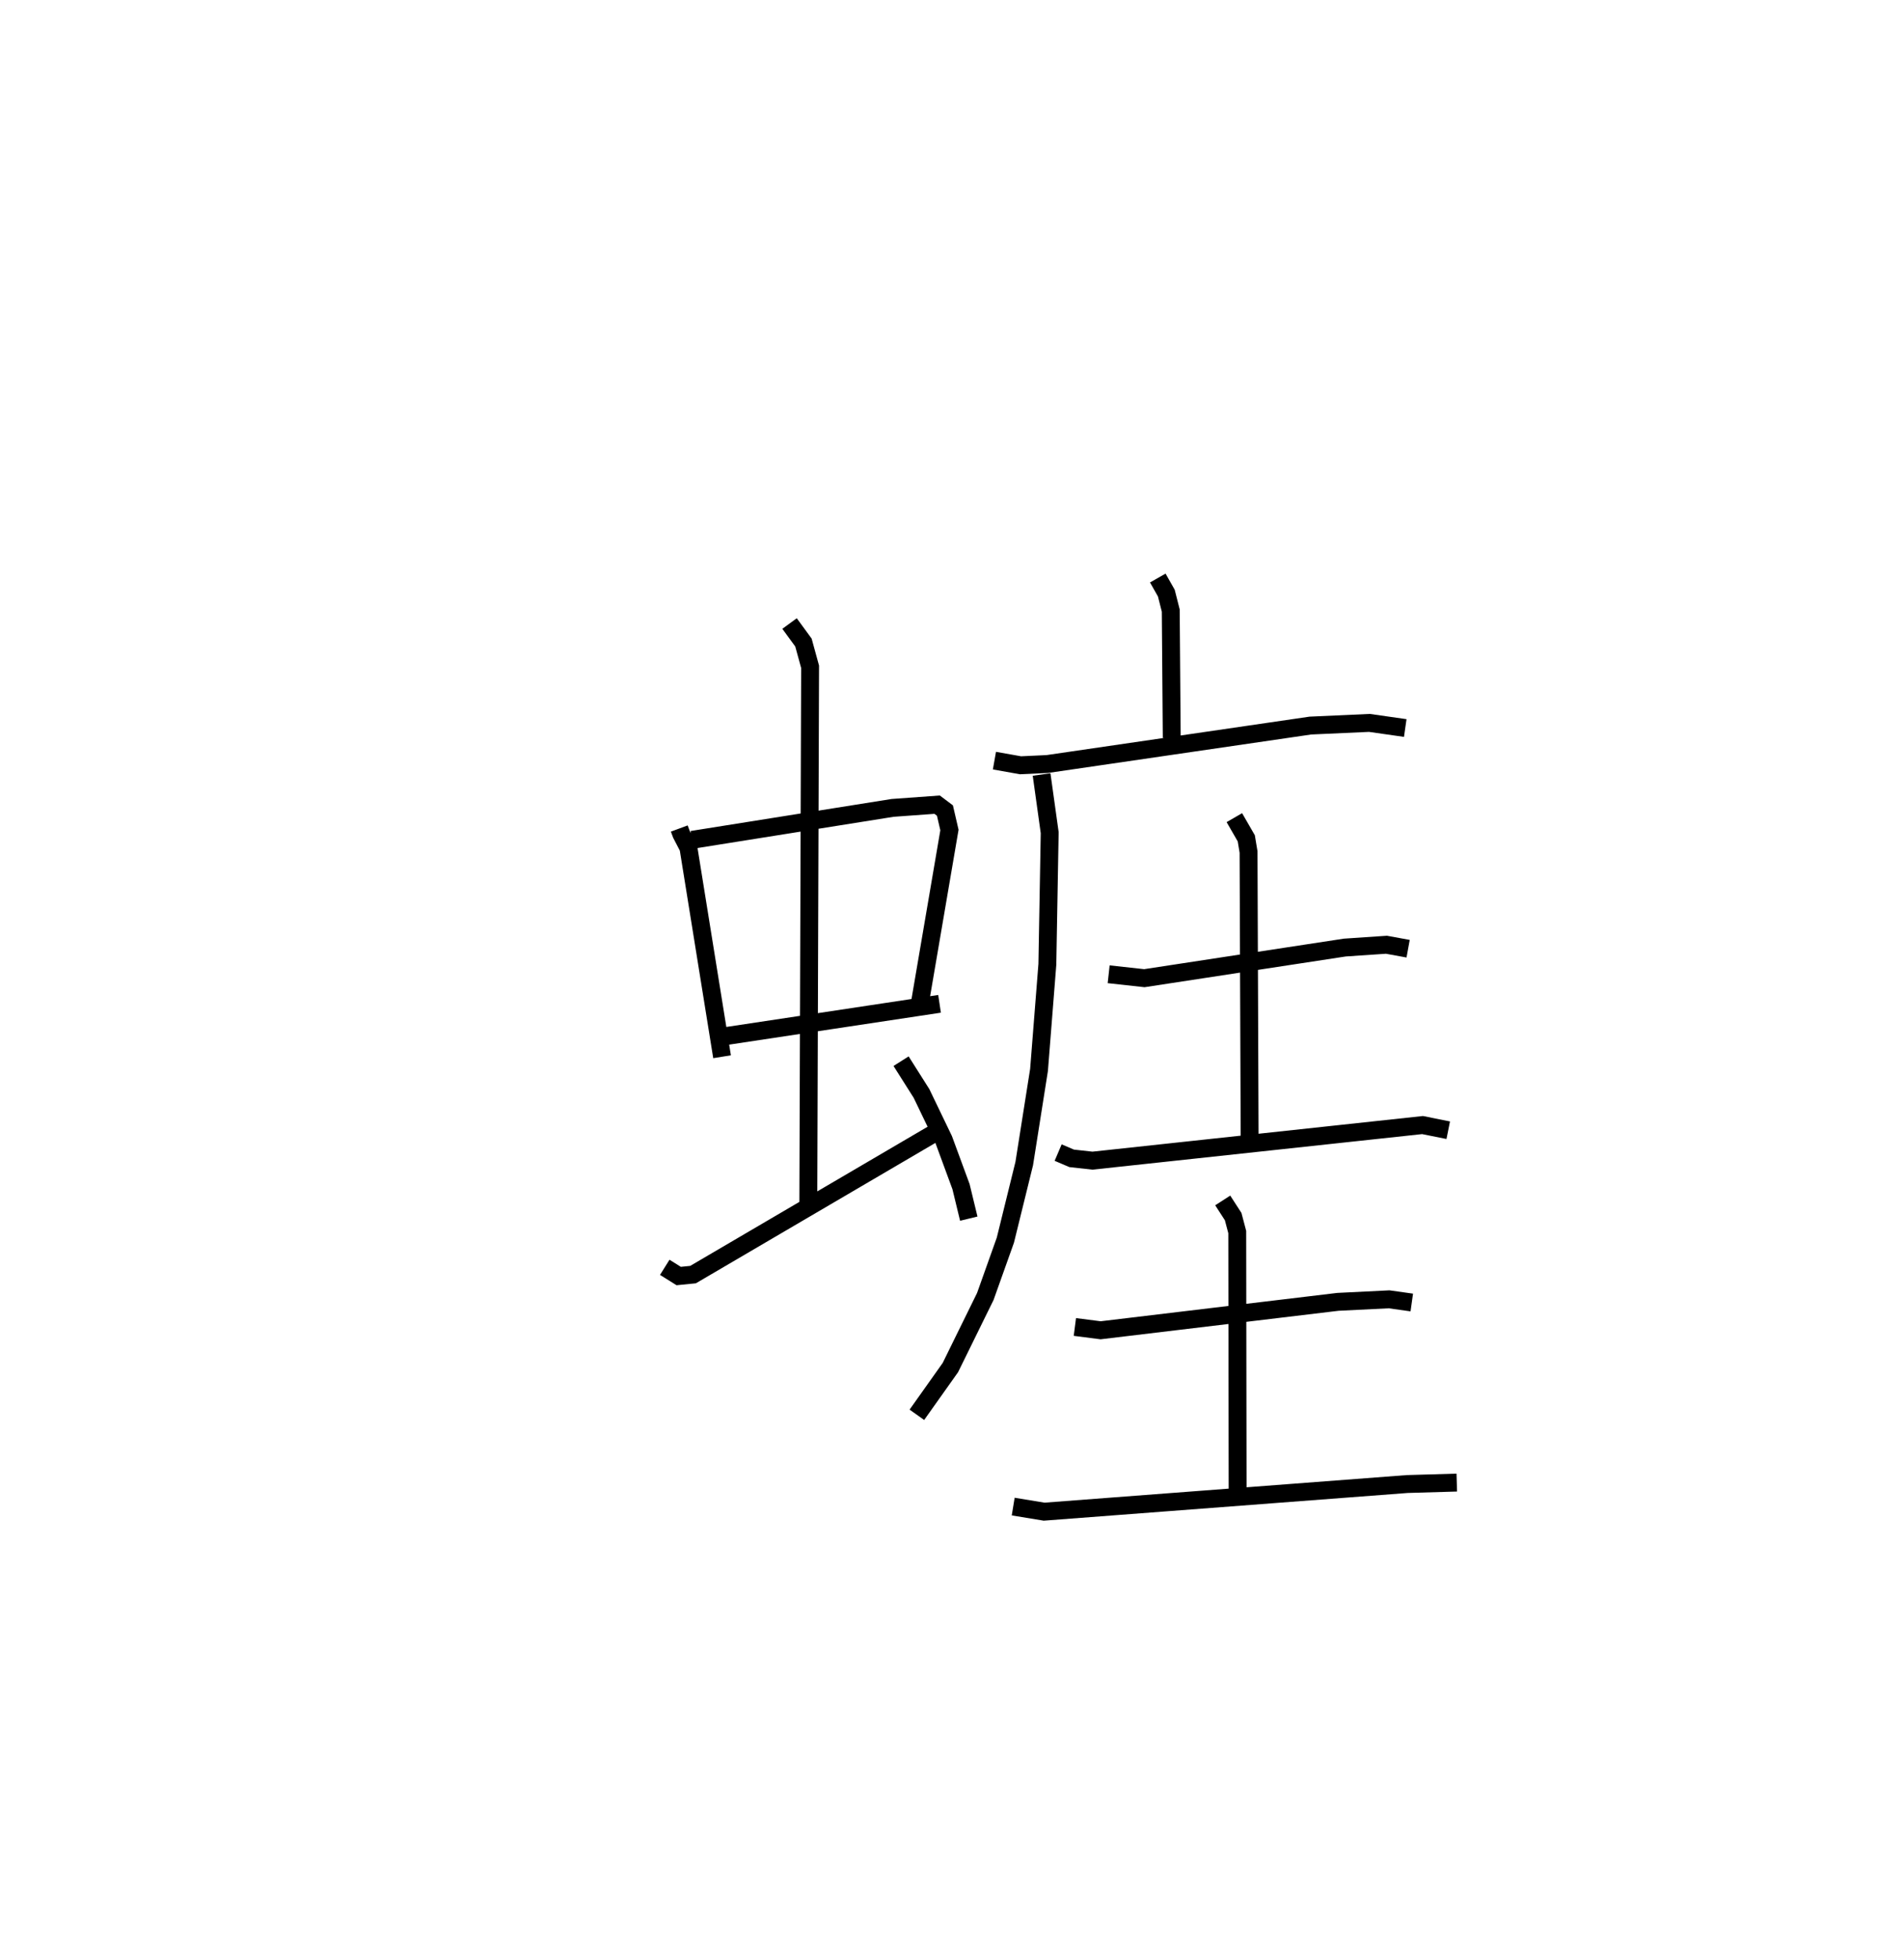 <?xml version="1.0" encoding="utf-8" ?>
<svg baseProfile="full" height="109.471" version="1.1" width="106.44" xmlns="http://www.w3.org/2000/svg" xmlns:ev="http://www.w3.org/2001/xml-events" xmlns:xlink="http://www.w3.org/1999/xlink"><defs /><rect fill="white" height="109.471" width="106.44" x="0" y="0" /><path d="M25,25 m0.0,0.0 m12.974,21.295 l0.117,0.316 0.395,0.761 l1.88,11.676 m-1.679,-12.12 l11.212,-1.785 2.49,-0.18 l0.436,0.328 0.252,1.088 l-1.664,9.738 m-11.482,1.874 l12.593,-1.9 m-8.386,-21.25 l0.777,1.062 0.372,1.354 l-0.1,30.036 m-8.025,3.521 l0.779,0.487 0.802,-0.08 l13.46,-7.886 m-1.83,-4.039 l1.142,1.803 1.239,2.574 l0.97,2.633 0.434,1.789 m10.566,-35.796 l0.477,0.841 0.248,0.976 l0.055,7.11 m-9.912,1.276 l1.457,0.259 1.501,-0.07 l14.705,-2.148 3.301,-0.149 l2.002,0.286 m-20.33,2.597 l0.453,3.249 -0.13,7.355 l-0.466,5.903 -0.827,5.234 l-1.054,4.277 -1.122,3.148 l-1.953,3.973 -1.873,2.639 m10.722,-24.616 l1.995,0.219 11.207,-1.711 l2.328,-0.157 1.211,0.221 m-9.714,-7.323 l0.666,1.155 0.127,0.763 l0.061,16.192 m-10.705,0.605 l0.755,0.322 1.163,0.129 l18.452,-1.989 1.437,0.288 m-20.872,10.994 l1.438,0.185 13.269,-1.589 l2.86,-0.141 1.267,0.178 m-10.569,-5.703 l0.584,0.903 0.228,0.863 l0.021,14.477 m-12.546,0.863 l1.729,0.284 20.299,-1.544 l2.77,-0.081 " fill="none" stroke="black" stroke-width="1" /></svg>